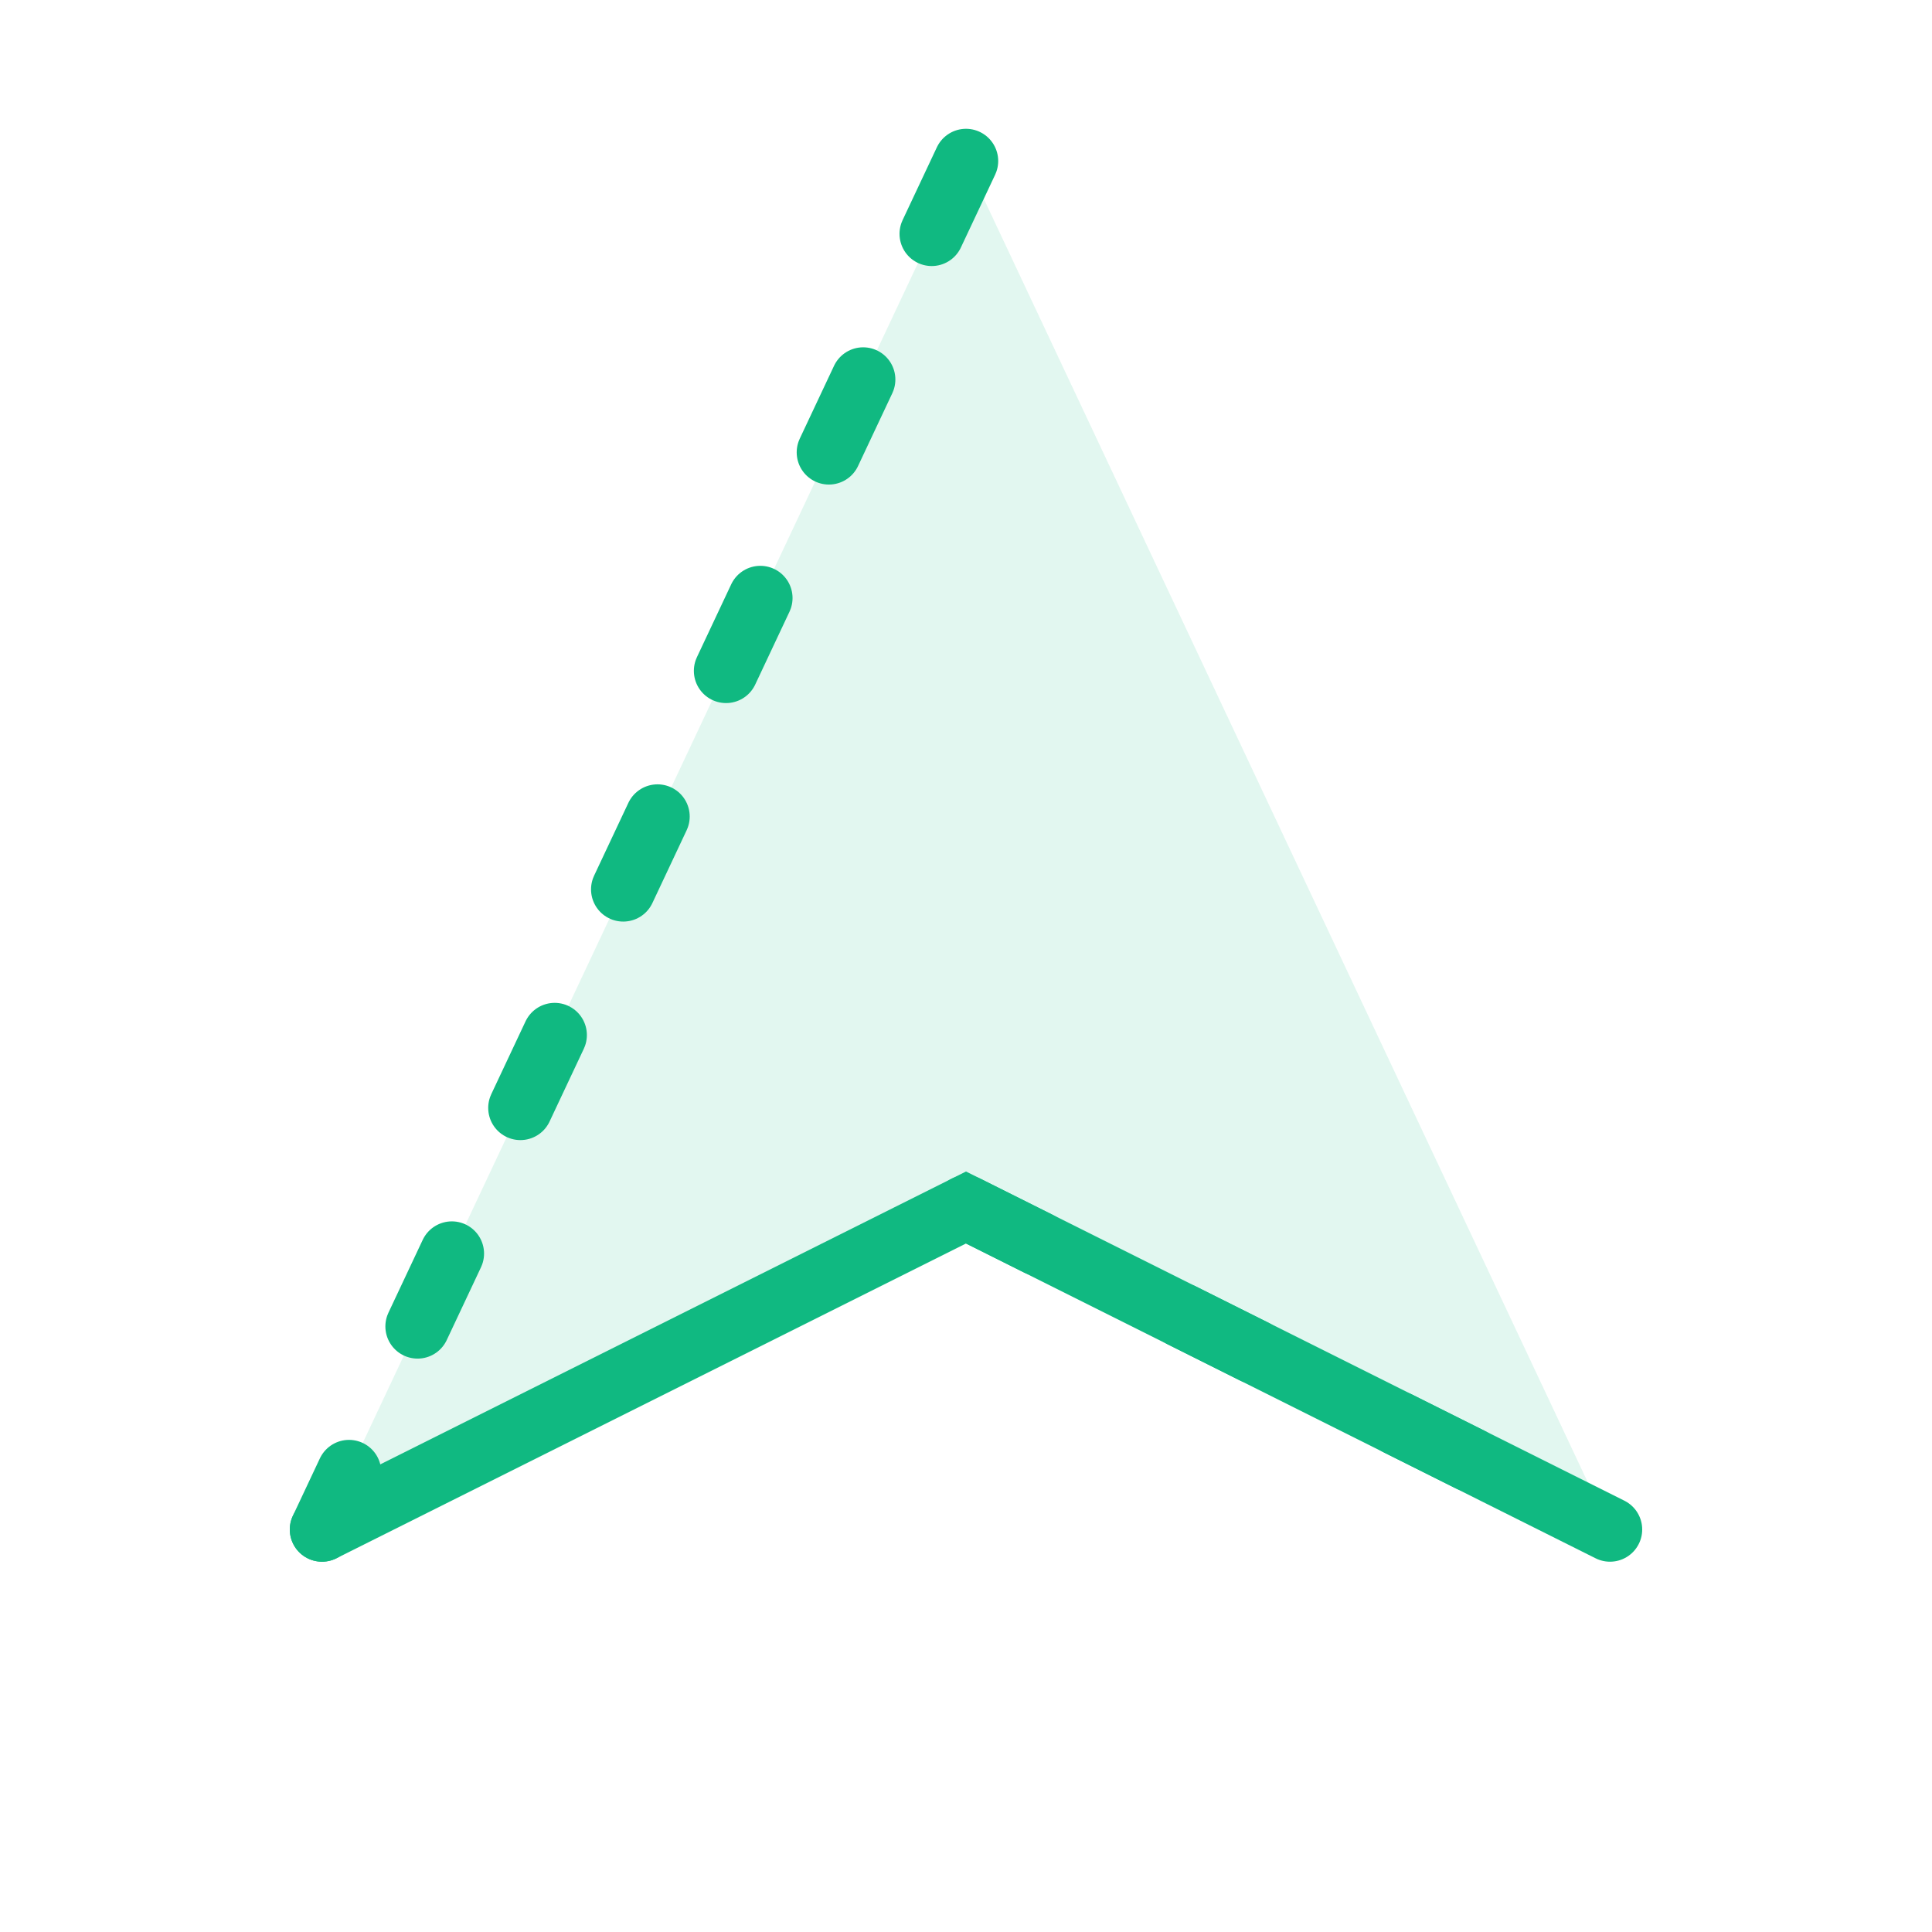 <svg xmlns="http://www.w3.org/2000/svg" width="24" height="24" viewBox="0 0 24 24">
  <defs>
    <filter id="glow">
      <feGaussianBlur stdDeviation="0.5" result="blur" />
      <feComposite in="SourceGraphic" in2="blur" operator="over" />
    </filter>
  </defs>
  <path 
    d="M12 2 L4 19 L12 15 L20 19 L12 2"
    fill="rgba(16, 185, 129, 0.12)"
    stroke-width="0"
  />
  <path 
    d="M12 2 L4 19 M12 15 L20 19"
    fill="none"
    stroke="#10b981"
    stroke-width="0.8"
    stroke-linecap="round"
    filter="url(#glow)"
    stroke-dasharray="1 2"
  />
  <path 
    d="M4 19 L12 15 L20 19"
    fill="none"
    stroke="#10b981"
    stroke-width="0.8"
    stroke-linecap="round"
    filter="url(#glow)"
  />
</svg>